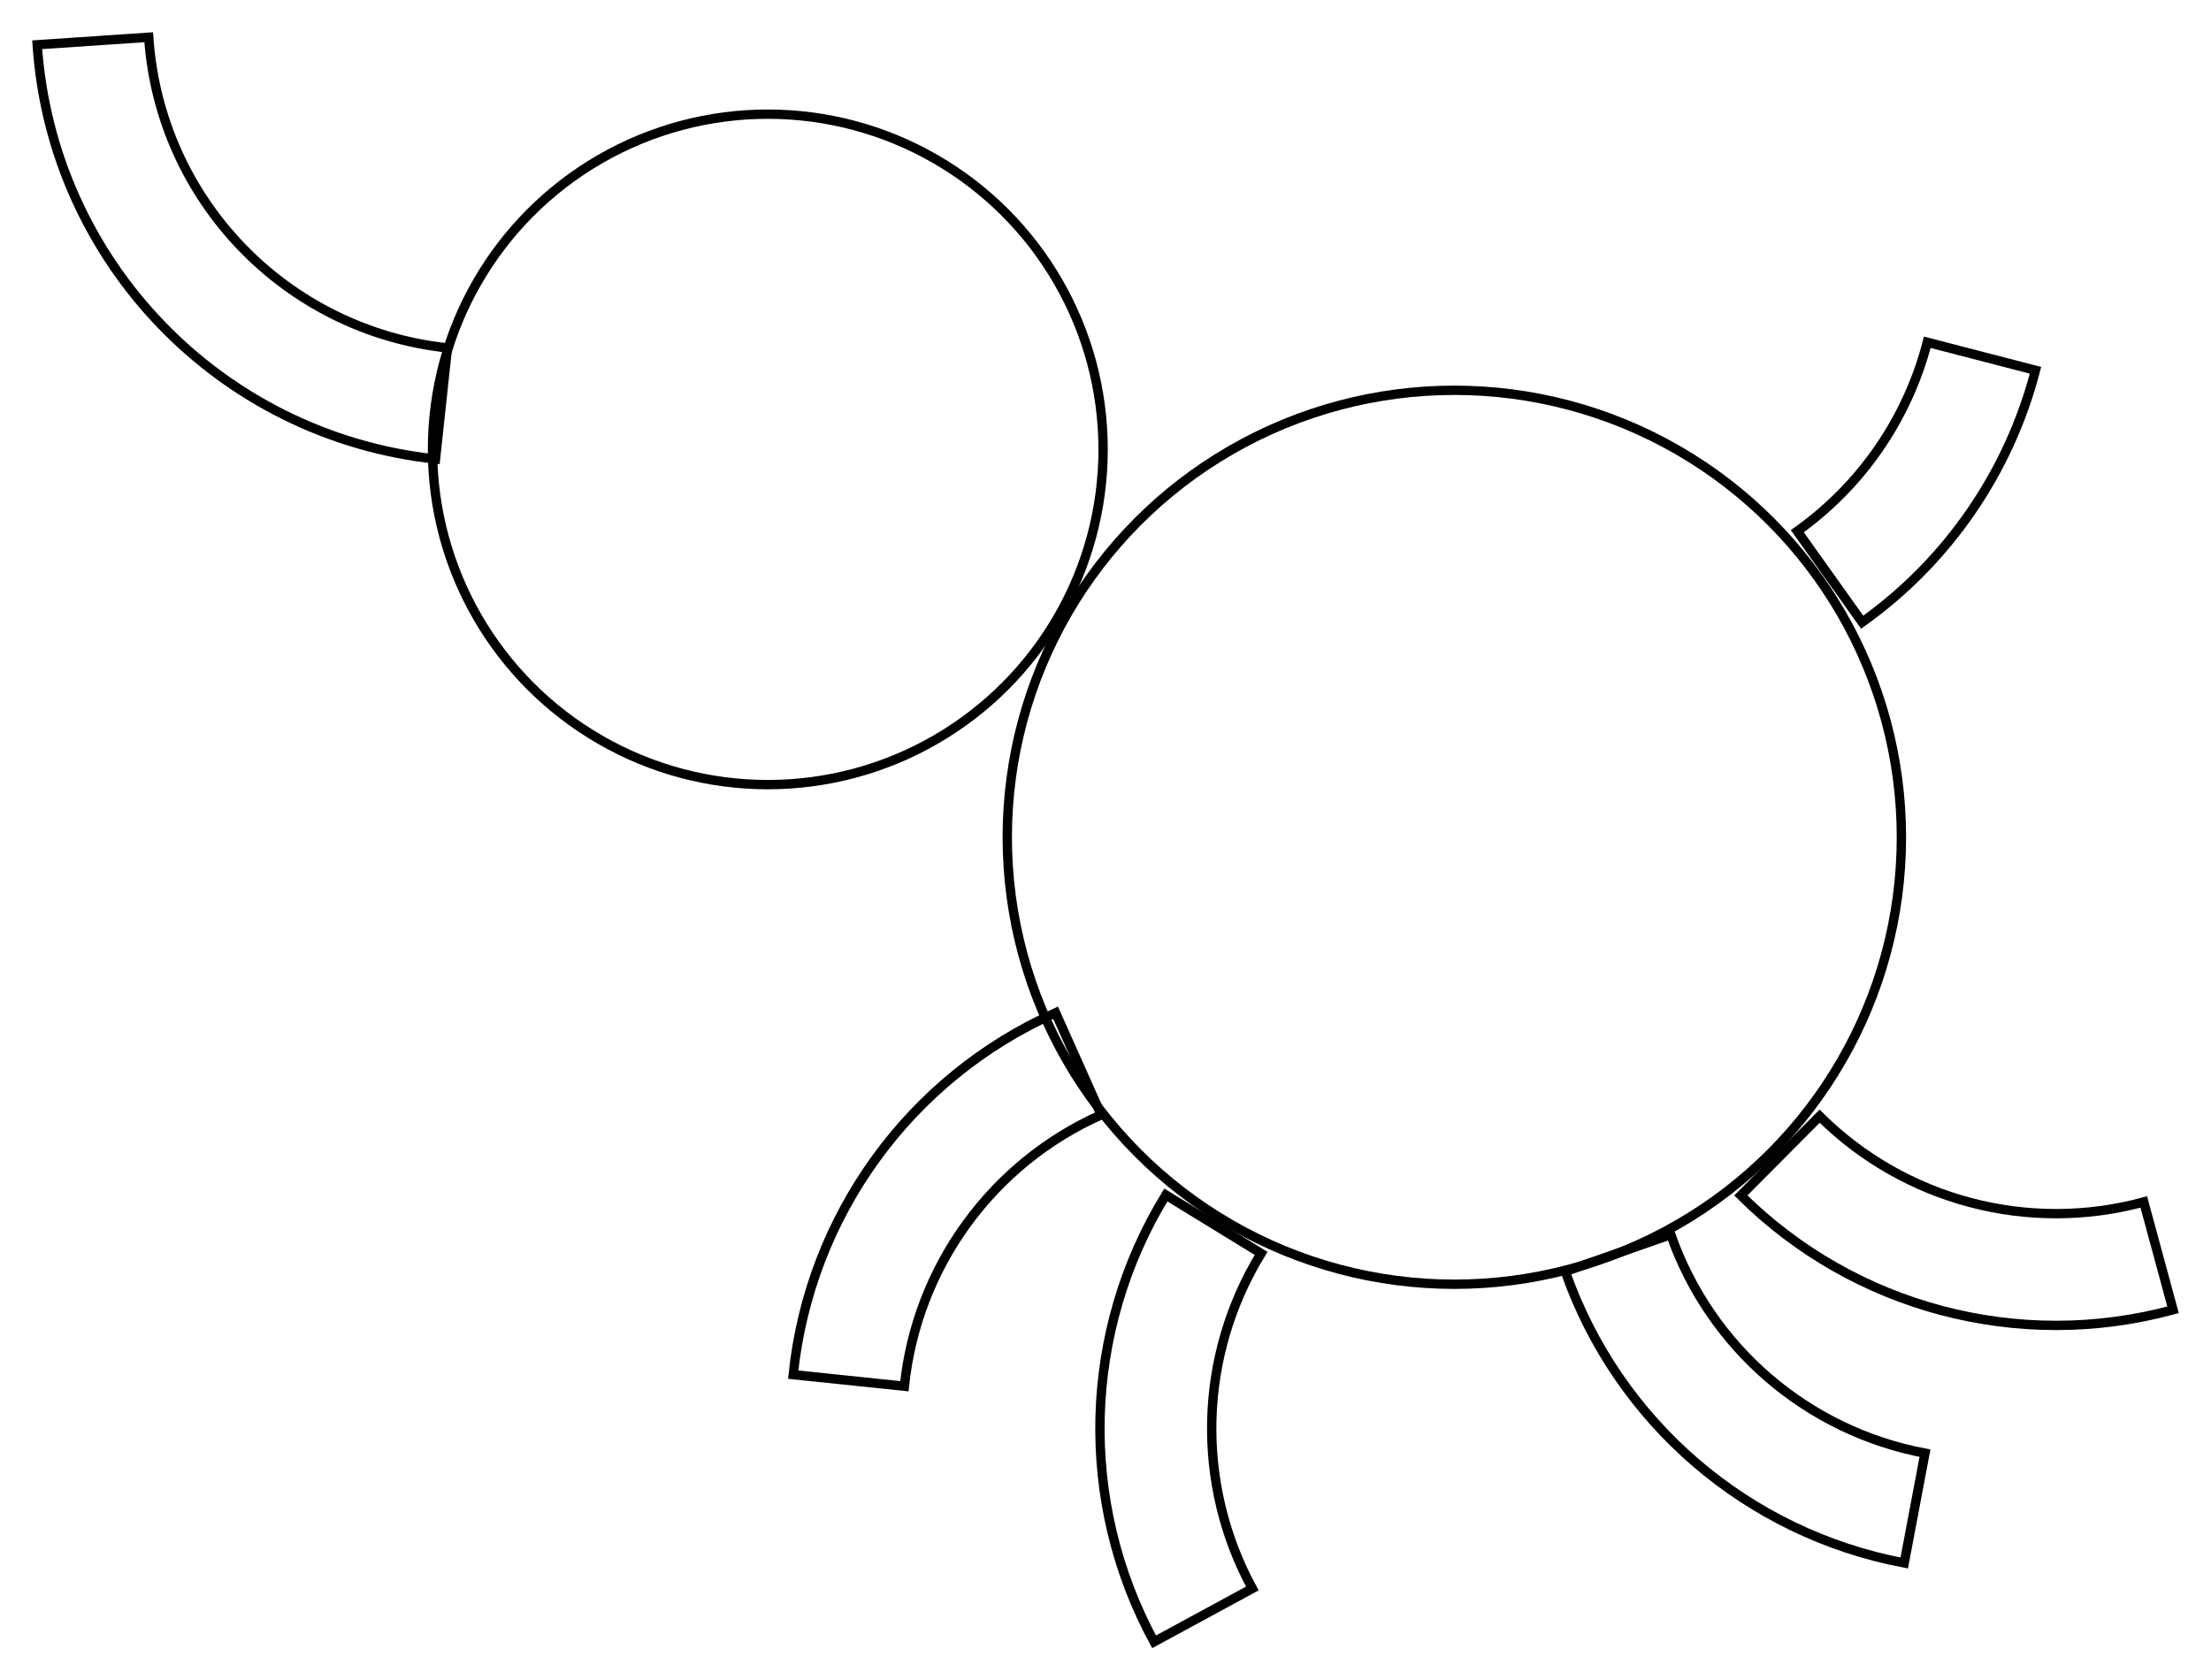 <?xml version="1.0" encoding="UTF-8"?>
<svg width="710" height="539.72" version="1.1" viewBox="0 0 400.85 304.72" xmlns="http://www.w3.org/2000/svg"><g fill="none" stroke="#000" stroke-linecap="round" stroke-opacity=".996" stroke-width="1.694"><circle cx="263.67" cy="151.83" r="81.055"/><circle cx="139.2" cy="81.493" r="60.791"/><path d="m325.85 96.329c11.639-8.295 19.982-20.426 23.566-34.261l19.616 5.081c-4.778 18.447-15.903 34.622-31.422 45.682z"/><path d="m26.956 6.749c1.991 29.434 24.828 53.19 54.161 56.341l-2.164 20.148c-39.111-4.2-69.56-35.875-72.215-75.121z"/><path d="m302.91 223.88c7.179 20.498 24.748 35.609 46.089 39.64l-3.761 19.912c-28.455-5.375-51.88-25.523-61.452-52.854z"/><path d="m199.64 202.16c-19.832 8.855-33.433 27.617-35.68 49.219l-20.155-2.097c2.996-28.803 21.131-53.819 47.573-65.626z"/><path d="m228.64 227.29c-11.35 18.517-11.96 41.682-1.599 60.77l-17.809 9.667c-13.815-25.451-13.002-56.338 2.131-81.027z"/><path d="m329.9 202.41c15.404 15.31 37.806 21.24 58.768 15.554l5.304 19.557c-27.948 7.58-57.818-0.325-78.357-20.739z"/></g></svg>

